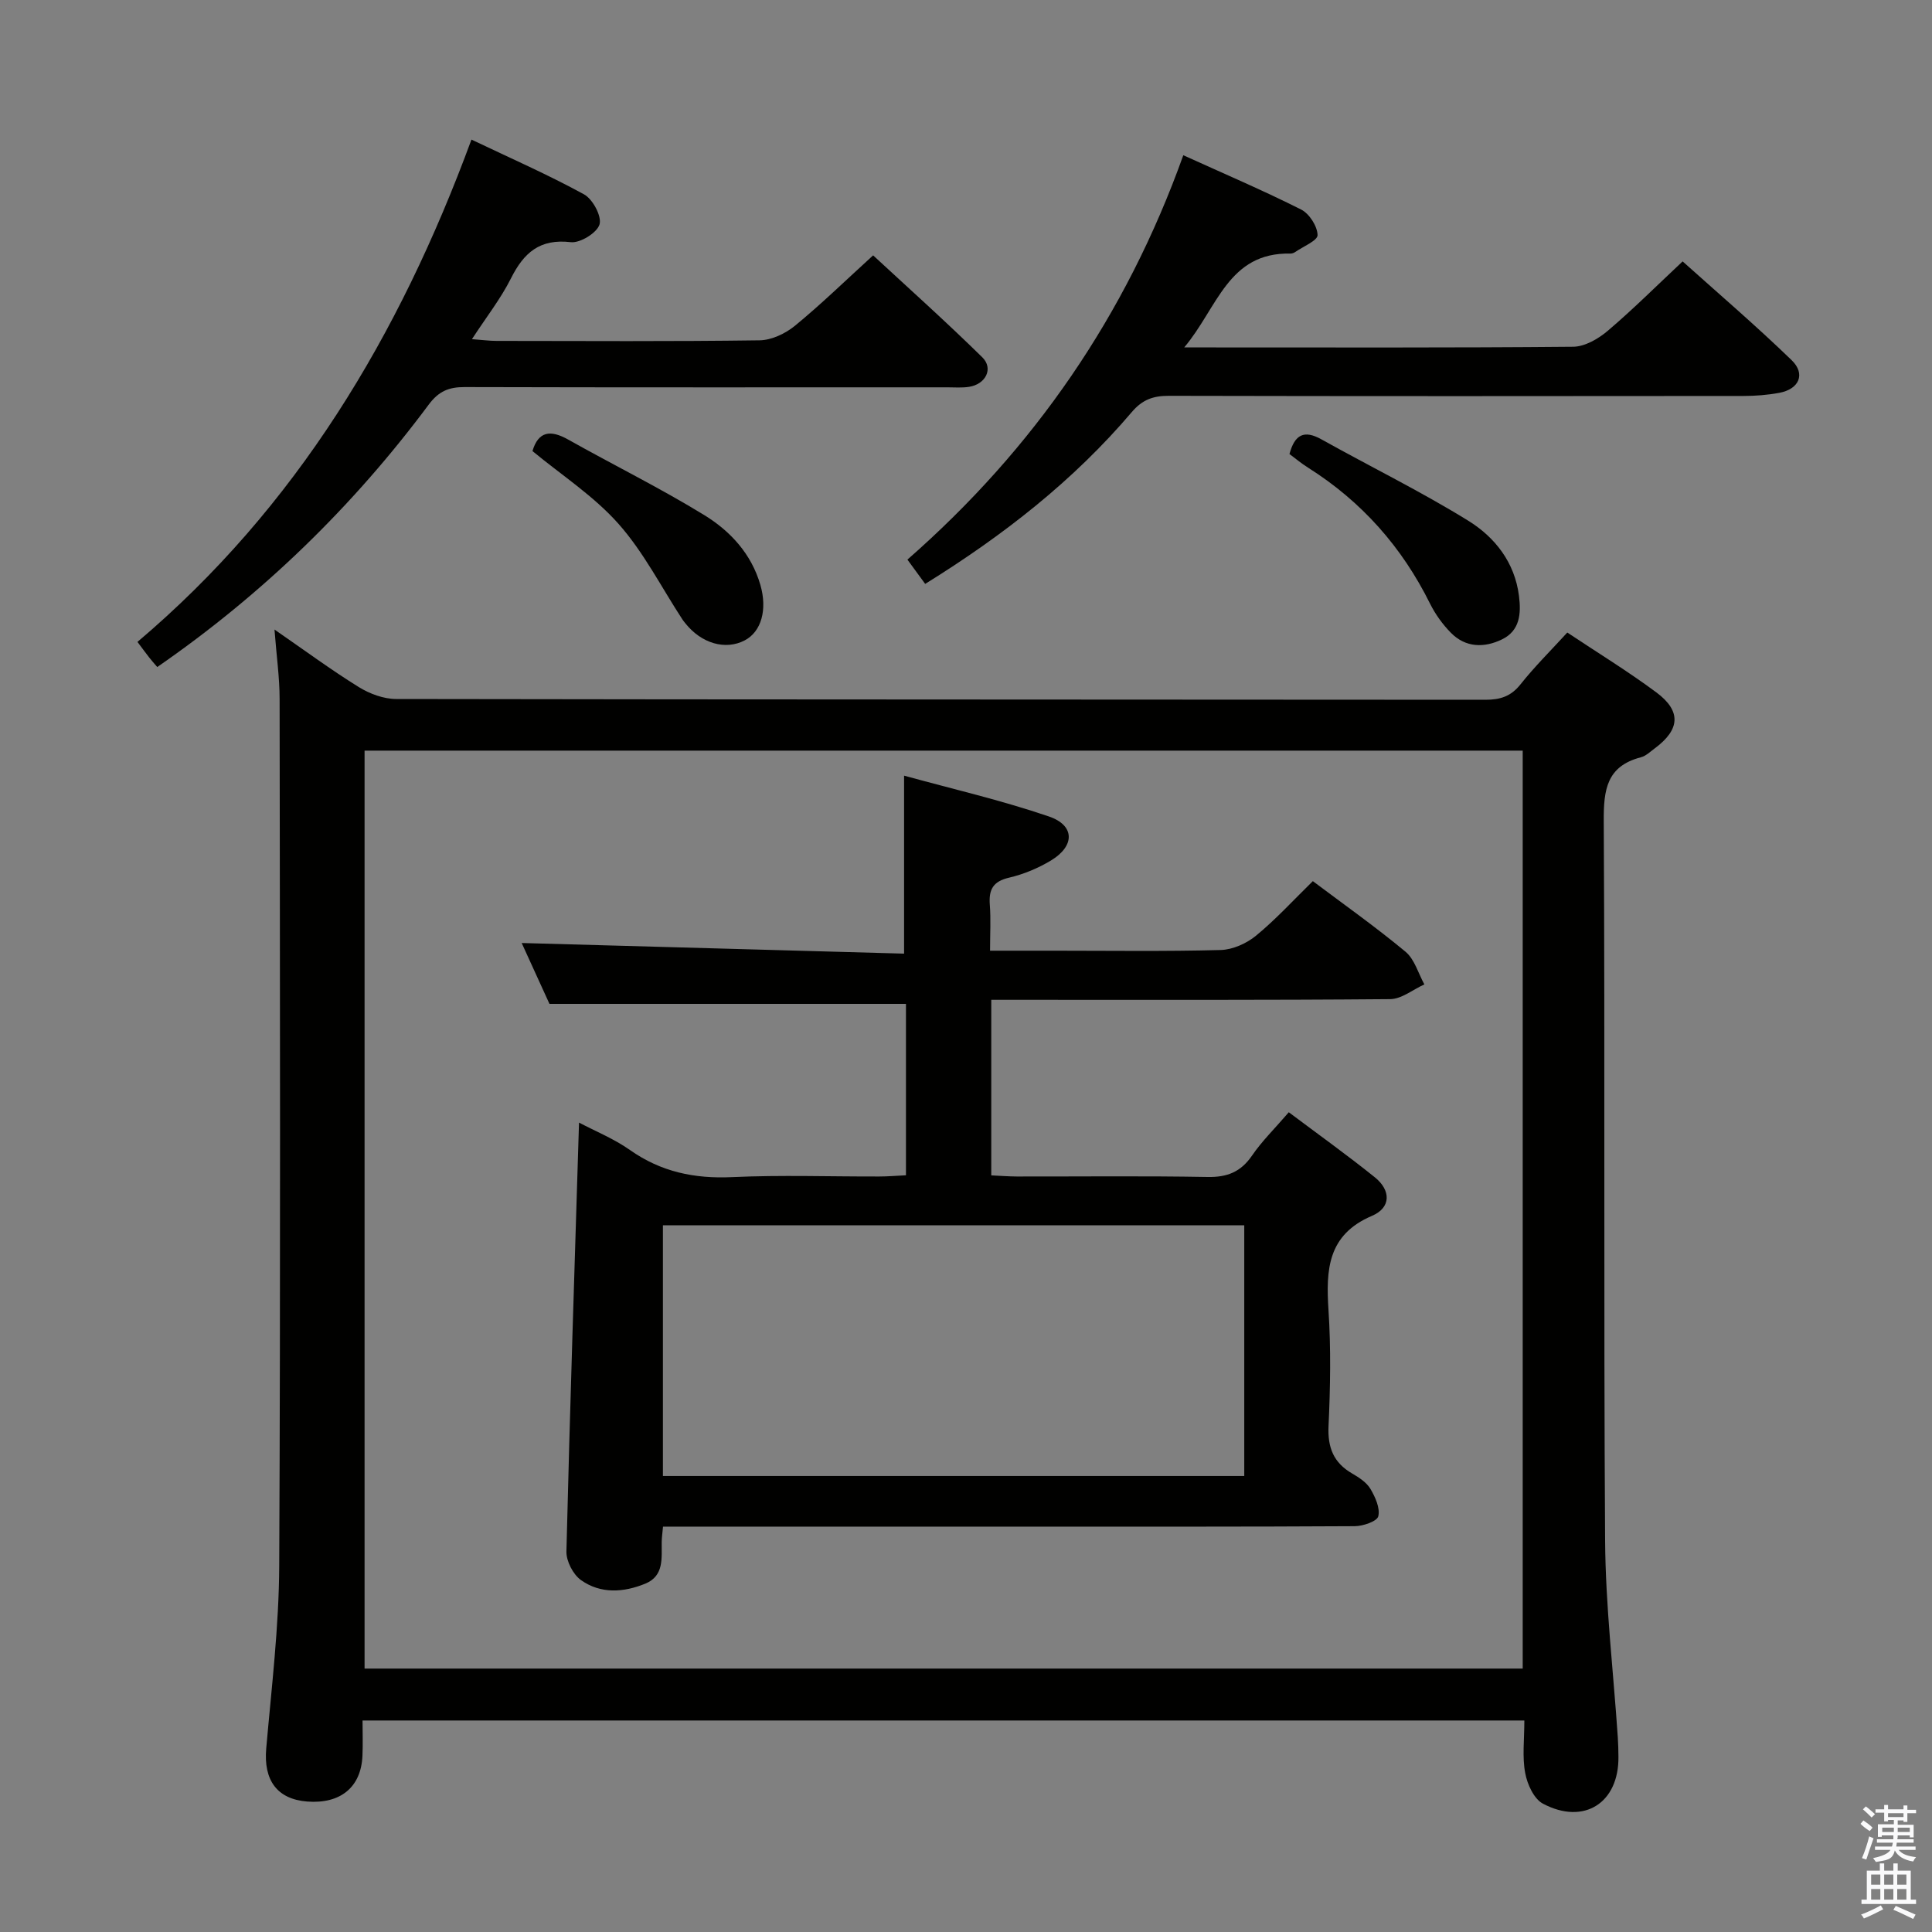 <svg enable-background="new 0 0 400 400" viewBox="0 0 400 400" xmlns="http://www.w3.org/2000/svg"><rect x="0" y="0" width="400" height="400" fill="#808080" stroke="none"/><path d="m385.2 377.6.6-.7c.6.4 1.3.9 1.9 1.5l-.6.7c-.8-.5-1.4-1-1.9-1.5zm.3 7.1c.6-1.4 1.1-2.9 1.5-4.5.3.1.6.3.9.4-.5 1.4-1 2.9-1.5 4.4zm.2-10.1.6-.6c.7.5 1.3 1.1 1.9 1.6l-.7.7c-.6-.6-1.2-1.2-1.8-1.7zm8.4-.8h.8v.9h1.8v.7h-1.8v1.8h-.8v-.3h-1.2v.9h3.3v2.6h-.8v-.4h-2.5c0 .3 0 .6-.1.8h3.4v.7h-3.5c0 .3-.1.6-.1.8h4v.7h-3.5c.7.9 1.9 1.3 3.6 1.5-.2.2-.4.5-.6.9-1.9-.3-3.2-1.1-3.8-2.3-.5 2.1-1.8 2-3.9 2.4-.2-.3-.4-.5-.6-.8 1.9-.4 3.1-.9 3.6-1.7h-3.2v-.7h3.5c.1-.2.1-.5.2-.8h-3.3v-.7h3.4c0-.2 0-.5 0-.8h-2.4v.3h-.8v-2.6h3.3v-.9h-1.2v.3h-.8v-1.8h-1.8v-.7h1.8v-.9h.8v.9h3.2zm-4.4 5.5h2.4c0-.3 0-.6 0-.9h-2.4zm1.2-3.1h3.2v-.8h-3.2zm4.4 2.2h-2.4v.9h2.5v-.9z" fill="#fafafb"/><path d="m389.2 385.8h.9v1.5h1.9v-1.5h.9v1.5h2.7v6h1.1v.9h-11.3v-.9h1.1v-6h2.7zm.2 8.7.5.8c-1.2.6-2.5 1.3-4 1.9-.2-.3-.3-.6-.6-.8 1.6-.6 3-1.3 4.1-1.9zm-2-4.3h1.9v-2.1h-1.9zm0 3.1h1.9v-2.2h-1.9zm2.7-3.1h1.9v-2.1h-1.9zm0 3.1h1.9v-2.2h-1.9zm2.4 1.3c1.4.6 2.7 1.2 4.1 1.8l-.5.9c-1.5-.7-2.8-1.4-4.1-1.9zm2.2-6.5h-1.9v2.1h1.9zm-1.9 5.2h1.9v-2.2h-1.9z" fill="#fafafb"/><g fill="#010100"><path d="m315.6 356.21c-80.43 0-160.07 0-240.54 0 0 2.5.09 4.91-.02 7.32-.28 6.49-4.55 9.99-11.44 9.46-6.26-.49-9.06-4.44-8.48-11 1.1-12.58 2.63-25.19 2.69-37.79.28-59.83.15-119.65.08-179.48 0-4.44-.64-8.88-1.06-14.38 6.3 4.35 11.74 8.37 17.47 11.92 2.25 1.39 5.14 2.46 7.74 2.46 75.16.13 150.32.09 225.48.16 3.09 0 5.3-.69 7.29-3.2 2.89-3.64 6.21-6.93 9.68-10.72 6.15 4.1 12.5 7.98 18.45 12.4 5.2 3.87 4.89 7.69-.3 11.55-.93.69-1.86 1.6-2.92 1.88-7.06 1.84-7.72 6.69-7.68 13.16.27 49.66-.04 99.32.28 148.98.09 13.6 1.72 27.19 2.63 40.79.09 1.33.12 2.66.13 3.99.12 9.54-7.11 14.23-15.63 9.72-1.87-.99-3.25-4.02-3.67-6.33-.64-3.33-.18-6.89-.18-10.89zm-.34-200.8c-80.21 0-160.1 0-239.78 0v190.05h239.78c0-63.62 0-126.86 0-190.05z"/><path d="m191.55 120.89c-1.36-1.86-2.42-3.31-3.68-5.03 26.19-22.94 45.25-50.55 57.12-83.72 8.53 3.87 16.58 7.31 24.39 11.24 1.7.85 3.36 3.45 3.41 5.28.03 1.15-3 2.38-4.67 3.54-.26.18-.63.3-.94.3-12.94-.28-15.09 11.23-22 19.43h5.05c25.16 0 50.32.09 75.47-.14 2.41-.02 5.18-1.62 7.12-3.26 5.2-4.41 10.04-9.24 15.55-14.41 7.18 6.45 15.1 13.22 22.57 20.45 2.95 2.86 1.55 6-2.55 6.76-2.43.45-4.95.65-7.43.65-39.65.04-79.31.06-118.96-.03-3.23-.01-5.48.78-7.67 3.36-12.08 14.21-26.59 25.54-42.78 35.58z"/><path d="m97.71 70.22c2.21.16 3.65.36 5.08.36 18.15.02 36.31.13 54.46-.12 2.48-.03 5.35-1.39 7.33-3.01 5.4-4.43 10.42-9.32 16.19-14.58 6.95 6.44 14.95 13.59 22.6 21.1 2.37 2.33.71 5.59-2.74 6.12-1.47.23-2.99.1-4.49.1-33.31 0-66.62.04-99.93-.05-3.26-.01-5.36.83-7.44 3.62-15.72 21.12-34.38 39.25-56.21 54.34-.62-.72-1.16-1.32-1.65-1.95-.71-.91-1.39-1.84-2.45-3.25 32.87-27.82 54.19-63.34 69.15-104 7.96 3.8 15.82 7.24 23.31 11.34 1.8.99 3.69 4.52 3.21 6.21-.49 1.73-4.01 3.91-5.94 3.69-6.42-.76-9.73 2.17-12.39 7.47-2.12 4.23-5.1 8.02-8.09 12.61z"/><path d="m110.24 93.39c1.22-4.11 3.72-4.45 7.38-2.39 9.37 5.27 19.04 10.03 28.2 15.65 5.38 3.3 9.75 8.02 11.61 14.46 1.47 5.09.21 9.67-3.24 11.47-3.99 2.09-8.98.65-12.31-3.55-.21-.26-.42-.52-.6-.79-4.35-6.65-8.01-13.91-13.23-19.79-5.09-5.74-11.78-10.08-17.81-15.06z"/><path d="m266.97 94c1.1-4.08 3.06-5.02 6.61-3.04 10.1 5.64 20.53 10.75 30.36 16.82 5.53 3.41 9.67 8.61 10.55 15.61.46 3.66.2 7.17-3.5 8.98-3.67 1.79-7.54 1.75-10.6-1.36-1.71-1.74-3.22-3.83-4.31-6.02-5.82-11.74-14.16-21.16-25.25-28.16-1.37-.86-2.63-1.91-3.86-2.83z"/><path d="m119.88 232.42c3.35 1.77 7.23 3.34 10.55 5.68 6.44 4.54 13.36 5.97 21.15 5.61 10.14-.47 20.32-.1 30.49-.13 1.78 0 3.57-.16 5.5-.25 0-12.23 0-23.99 0-35.49-24.47 0-48.69 0-73.81 0-1.69-3.71-3.86-8.46-5.75-12.6 26.42.73 52.73 1.46 79.17 2.2 0-12.62 0-24.17 0-36.85 9.86 2.72 20.09 5.07 29.98 8.45 5.41 1.84 5.41 6.11.44 9.11-2.66 1.6-5.67 2.86-8.68 3.56-3.33.77-4.23 2.47-3.99 5.61.23 2.95.05 5.93.05 9.51h13.25c11.5 0 23 .17 34.49-.14 2.5-.07 5.36-1.35 7.33-2.97 4.1-3.37 7.71-7.33 11.76-11.29 6.29 4.73 12.94 9.43 19.18 14.61 1.88 1.56 2.64 4.47 3.91 6.77-2.36 1.06-4.71 3.03-7.08 3.05-25.66.22-51.32.14-76.98.14-1.79 0-3.58 0-5.61 0v36.35c1.75.08 3.51.22 5.27.23 13.16.02 26.33-.14 39.49.1 4.08.08 6.9-1.03 9.23-4.43 2.05-3 4.7-5.58 7.61-8.97 6.02 4.52 12.05 8.83 17.82 13.47 3.32 2.67 3.41 6.27-.6 7.98-9.2 3.91-9.54 11.16-9 19.51.52 7.96.38 16 .01 23.98-.21 4.48 1.03 7.62 4.9 9.86 1.42.82 2.98 1.84 3.78 3.19 1 1.69 2.03 3.98 1.62 5.66-.25 1.04-3.15 2.04-4.86 2.05-22.5.13-44.99.09-67.49.09-23.33 0-46.66 0-69.99 0-1.8 0-3.61 0-5.75 0-.11 1.29-.26 2.23-.27 3.18-.05 3.31.54 7-3.38 8.62-4.5 1.85-9.27 2.17-13.35-.74-1.62-1.16-3.04-3.91-3-5.9.72-29.45 1.69-58.89 2.61-88.81zm17.37 73.17h120.36c0-17.5 0-34.58 0-51.9-40.25 0-80.18 0-120.36 0z"/></g></svg>